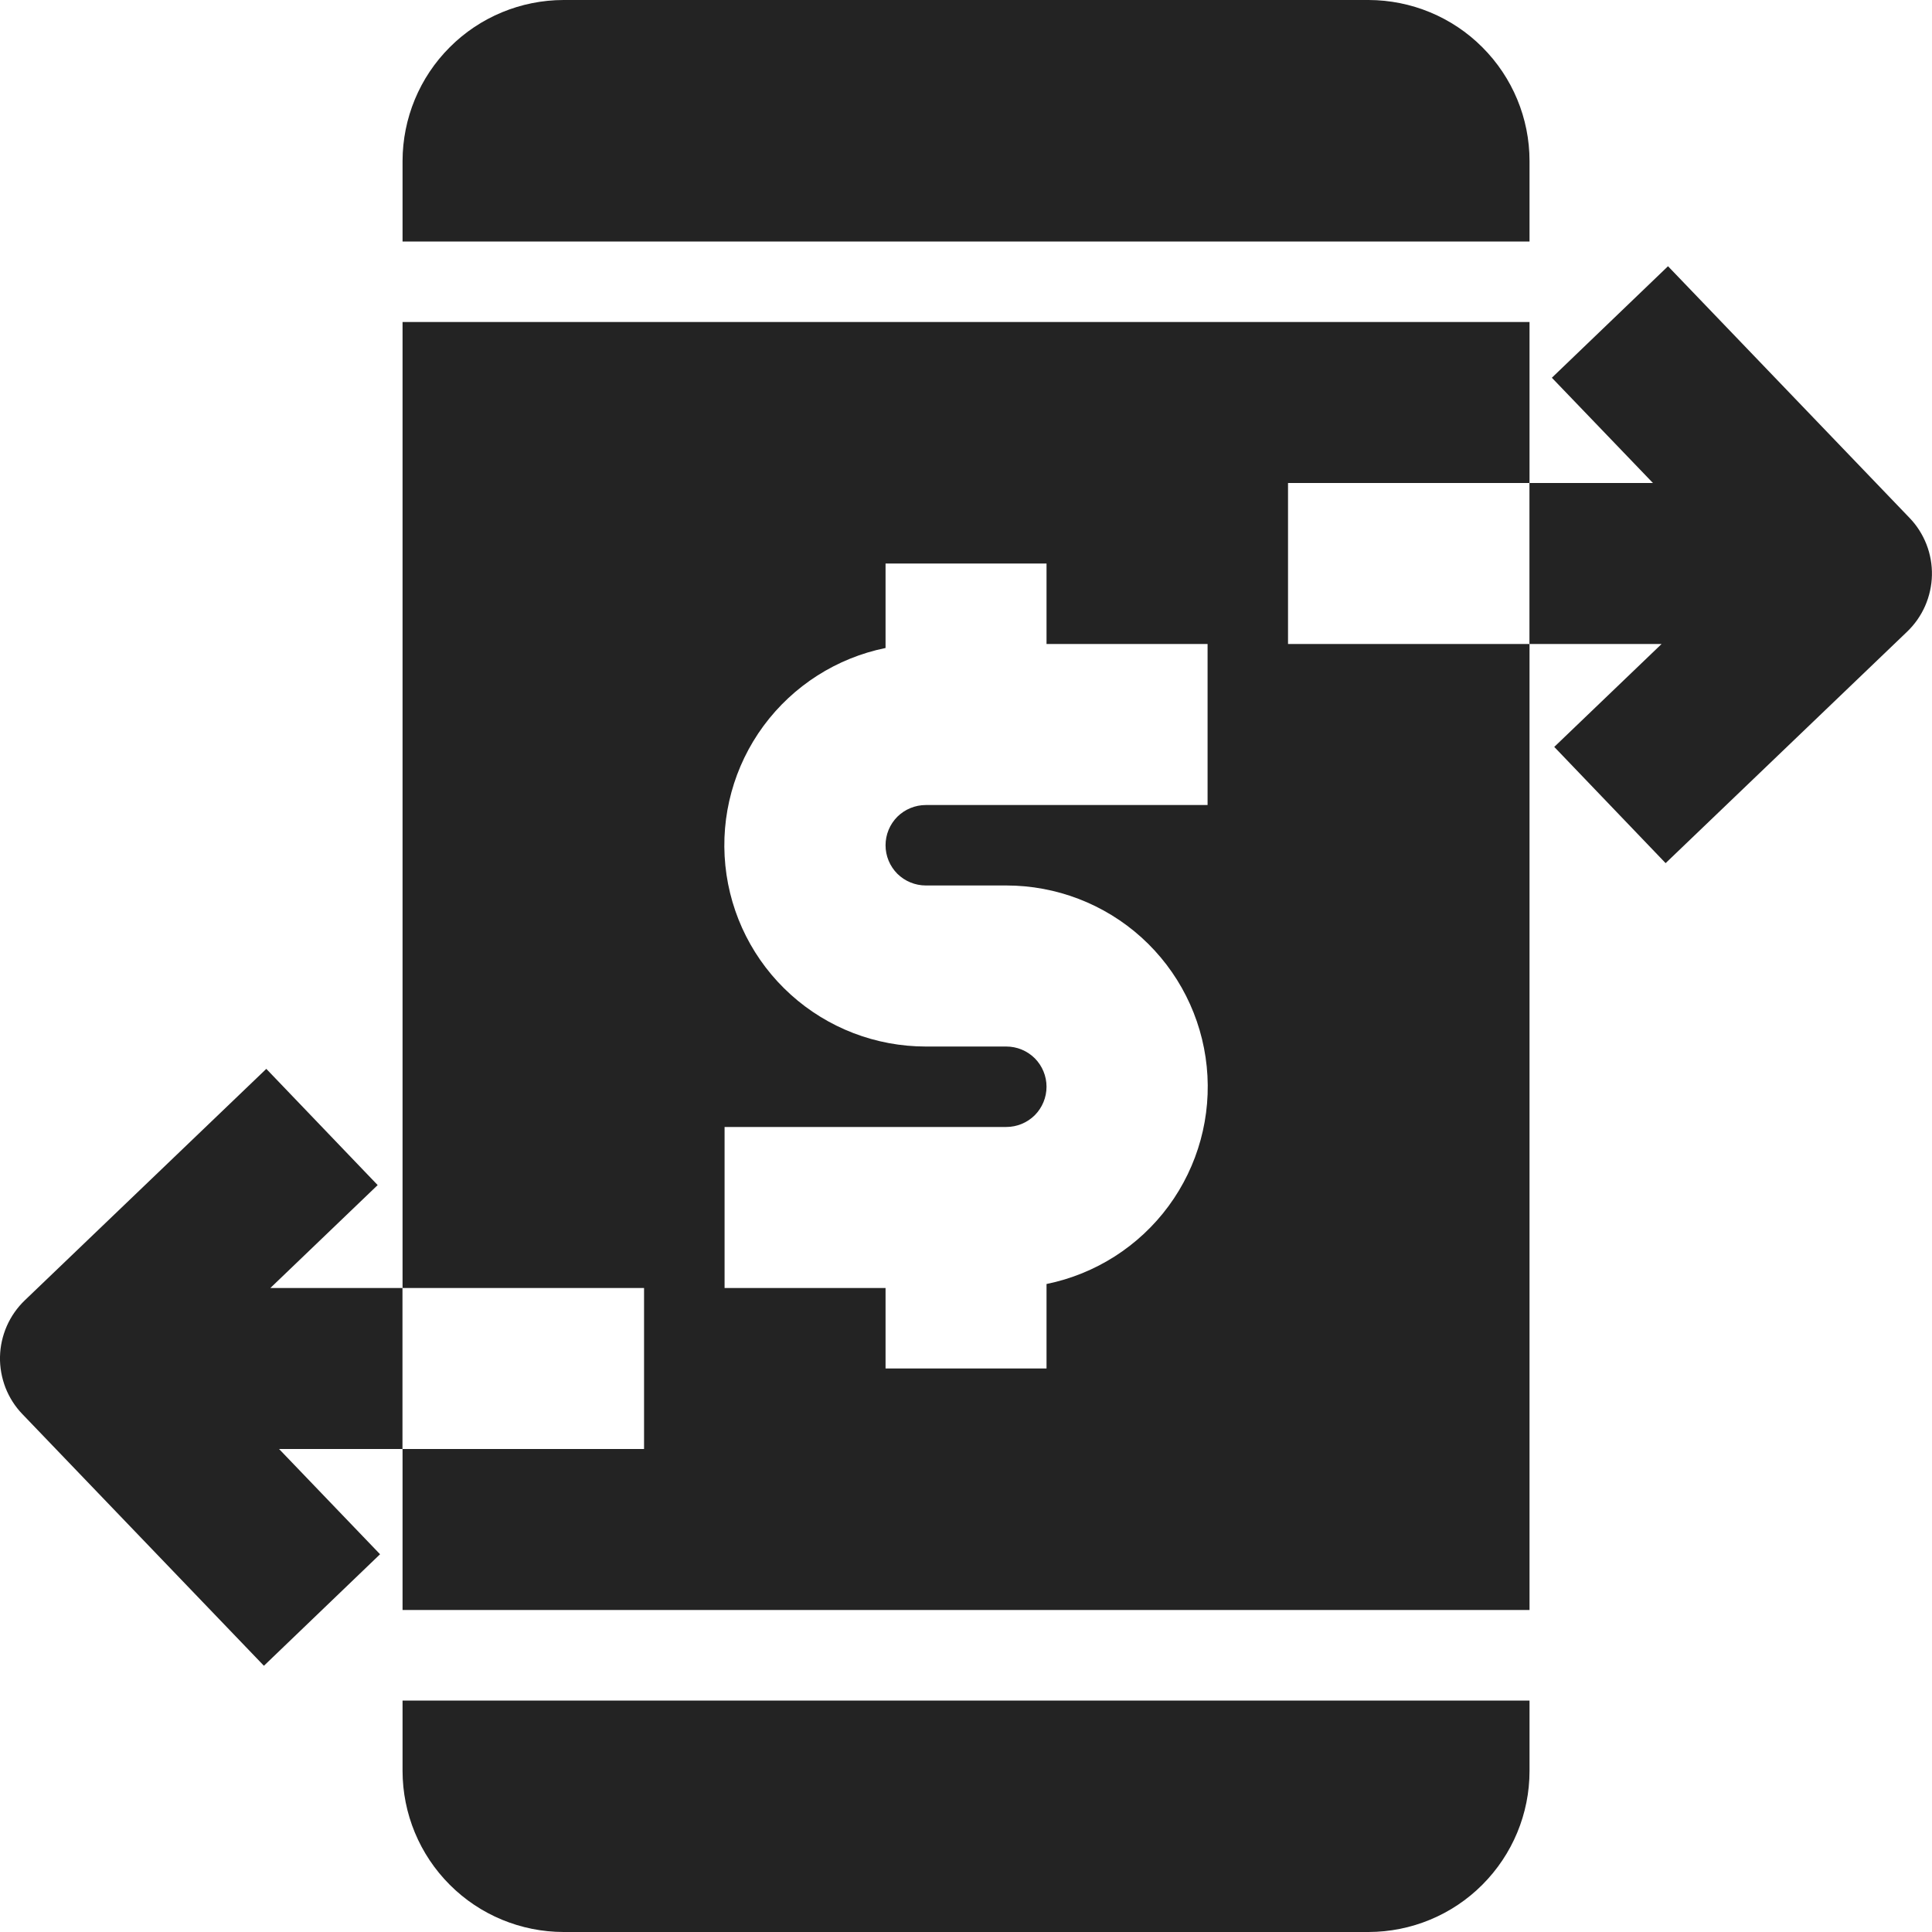 <svg width="25" height="25" viewBox="0 0 25 25" fill="none" xmlns="http://www.w3.org/2000/svg">
<path d="M5.209 22.917C5.21 23.469 5.429 23.998 5.82 24.389C6.21 24.78 6.74 24.999 7.292 25H17.709C18.261 24.999 18.791 24.78 19.181 24.389C19.572 23.998 19.792 23.469 19.792 22.917V22.005H5.209V22.917Z" fill="#232323"/>
<path d="M19.792 2.083C19.792 1.531 19.572 1.001 19.181 0.611C18.791 0.22 18.261 0.001 17.709 0L7.292 0C6.74 0.001 6.21 0.22 5.82 0.611C5.429 1.001 5.21 1.531 5.209 2.083V3.125H19.792V2.083Z" fill="#232323"/>
<path d="M24.709 6.701L21.584 3.445L20.081 4.888L21.389 6.25H19.791V8.333H21.501L20.112 9.665L21.553 11.169L24.678 8.174C24.777 8.079 24.856 7.966 24.911 7.841C24.966 7.715 24.996 7.58 24.999 7.444C25.002 7.307 24.978 7.171 24.928 7.043C24.878 6.916 24.804 6.799 24.709 6.701Z" fill="#232323"/>
<path d="M16.667 6.25H19.792V4.167H5.209V16.667H8.334V18.75H5.209V20.833H19.792V8.333H16.667V6.25ZM15.626 10.417H11.98C11.842 10.417 11.709 10.472 11.611 10.569C11.514 10.667 11.459 10.799 11.459 10.938C11.459 11.076 11.514 11.208 11.611 11.306C11.709 11.403 11.842 11.458 11.98 11.458H13.021C13.667 11.458 14.29 11.697 14.77 12.13C15.249 12.563 15.55 13.158 15.615 13.801C15.68 14.443 15.504 15.087 15.121 15.607C14.738 16.127 14.175 16.486 13.542 16.615V17.708H11.459V16.667H9.376V14.583H13.021C13.16 14.583 13.292 14.528 13.39 14.431C13.487 14.333 13.542 14.201 13.542 14.062C13.542 13.924 13.487 13.792 13.39 13.694C13.292 13.597 13.16 13.542 13.021 13.542H11.98C11.334 13.542 10.711 13.303 10.232 12.87C9.752 12.437 9.451 11.842 9.386 11.199C9.321 10.557 9.497 9.913 9.88 9.393C10.264 8.873 10.826 8.514 11.459 8.385V7.292H13.542V8.333H15.626V10.417Z" fill="#232323"/>
<path d="M3.498 16.667L4.887 15.335L3.446 13.831L0.321 16.826C0.222 16.921 0.143 17.034 0.088 17.159C0.033 17.285 0.003 17.419 0 17.556C-0.003 17.693 0.022 17.829 0.071 17.957C0.121 18.084 0.195 18.201 0.29 18.299L3.415 21.555L4.918 20.112L3.611 18.75H5.208V16.667H3.498Z" fill="#232323"/>
</svg>
